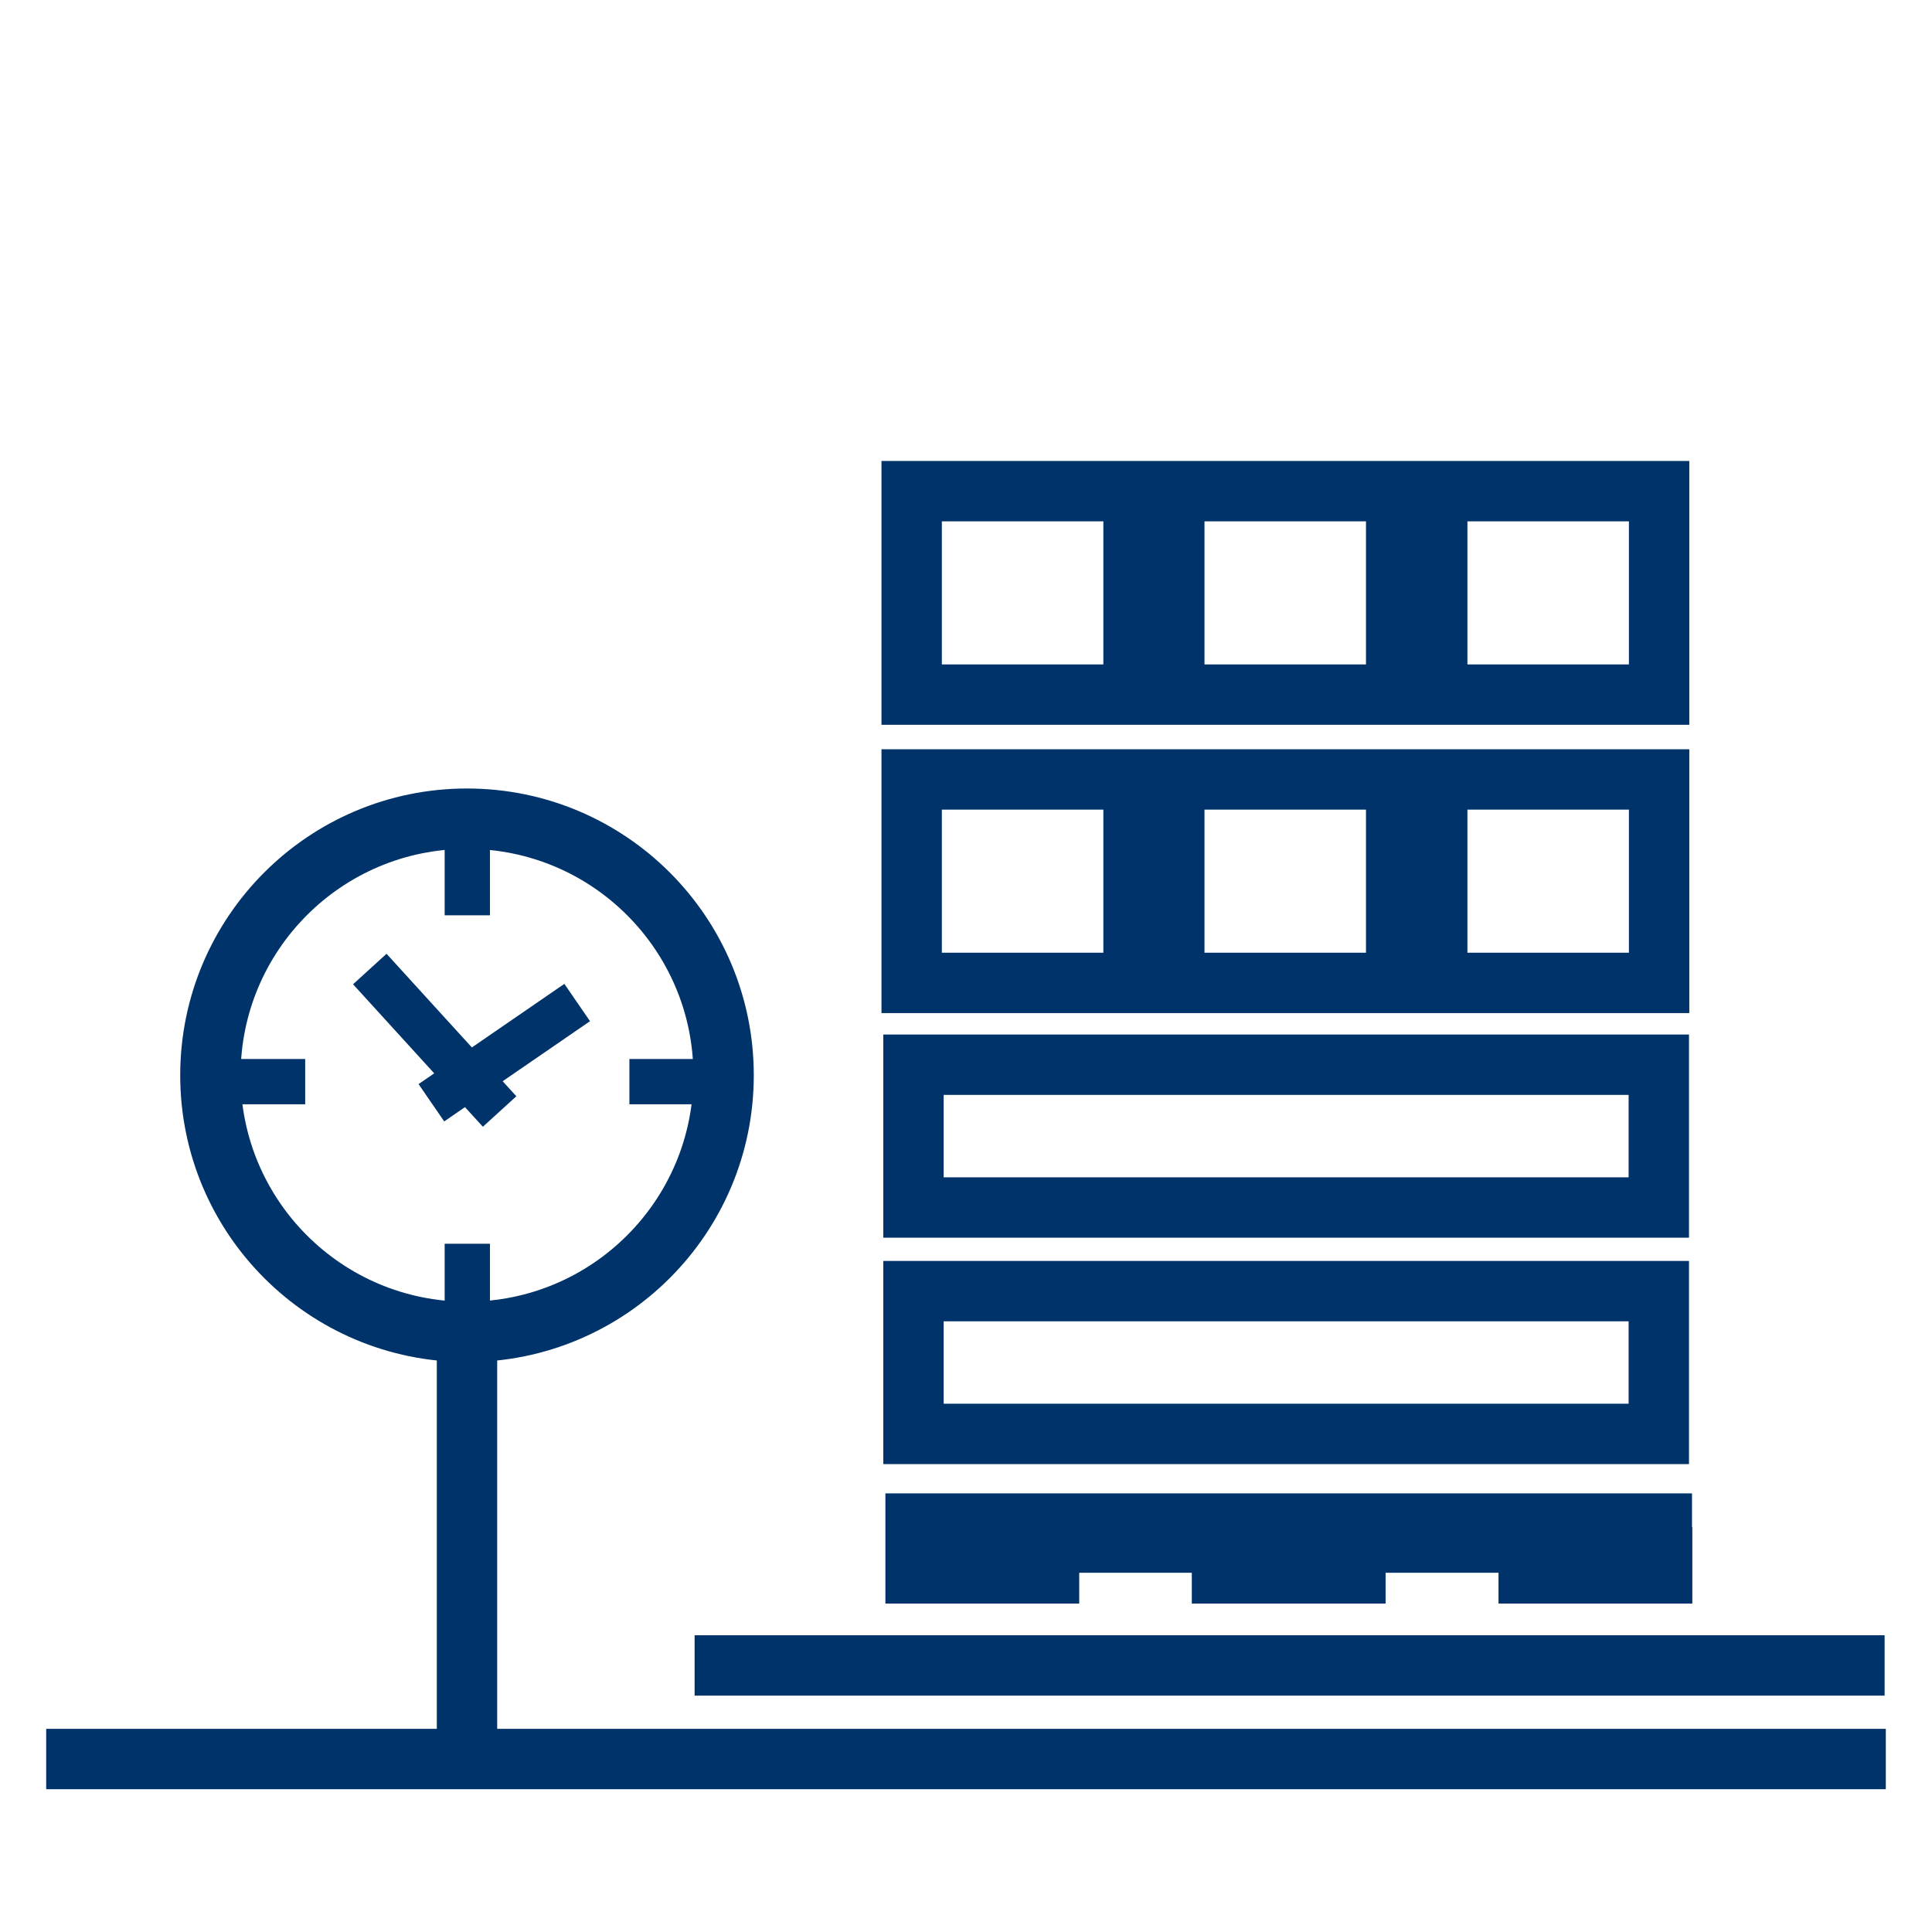 <?xml version="1.0" encoding="UTF-8"?>
<svg xmlns="http://www.w3.org/2000/svg" data-name="Layer 1" viewBox="0 0 64 64"><path fill="none" stroke="#003369" stroke-miterlimit="10" stroke-width="2" d="M62.47 58.27H1.53" style="stroke: #003369;"/><circle cx="15.47" cy="35.62" r="8.5" fill="none" stroke="#003369" stroke-miterlimit="10" stroke-width="2" style="stroke: #003369;"/><path fill="none" stroke="#003369" stroke-miterlimit="10" stroke-width="1.5" d="M12.25 32.1l4.3 4.72" style="stroke: #003369;"/><path fill="none" stroke="#003369" stroke-miterlimit="10" stroke-width="2" d="M15.47 44.29v13.77" style="stroke: #003369;"/><path fill="none" stroke="#003369" stroke-miterlimit="10" stroke-width="1.5" d="M10.11 35.83H7.05M23.96 35.83h-3.11M15.48 41.2v2.96M15.48 27.16v3.16M14.29 36.53l4.83-3.32" style="stroke: #003369;"/><path fill="none" stroke="#003369" stroke-miterlimit="10" stroke-width="2" d="M62.43 55.17H23.01M30.2 25.82h7.35v6.74H30.2zM38.9 25.82h7.35v6.74H38.9zM47.61 25.82h7.35v6.74h-7.35zM30.2 16.27h7.35v6.74H30.2zM38.9 16.27h7.35v6.74H38.9zM47.61 16.27h7.35v6.74h-7.35zM30.26 42.77h24.69v4.73H30.26zM30.26 35.27h24.69V40H30.26zM30.33 50.47h24.72v.63H30.33zM30.33 51.59h4.42v.53h-4.42zM40.48 51.59h4.42v.53h-4.42zM50.64 51.59h4.42v.53h-4.42z" style="stroke: #003369;"/></svg>
